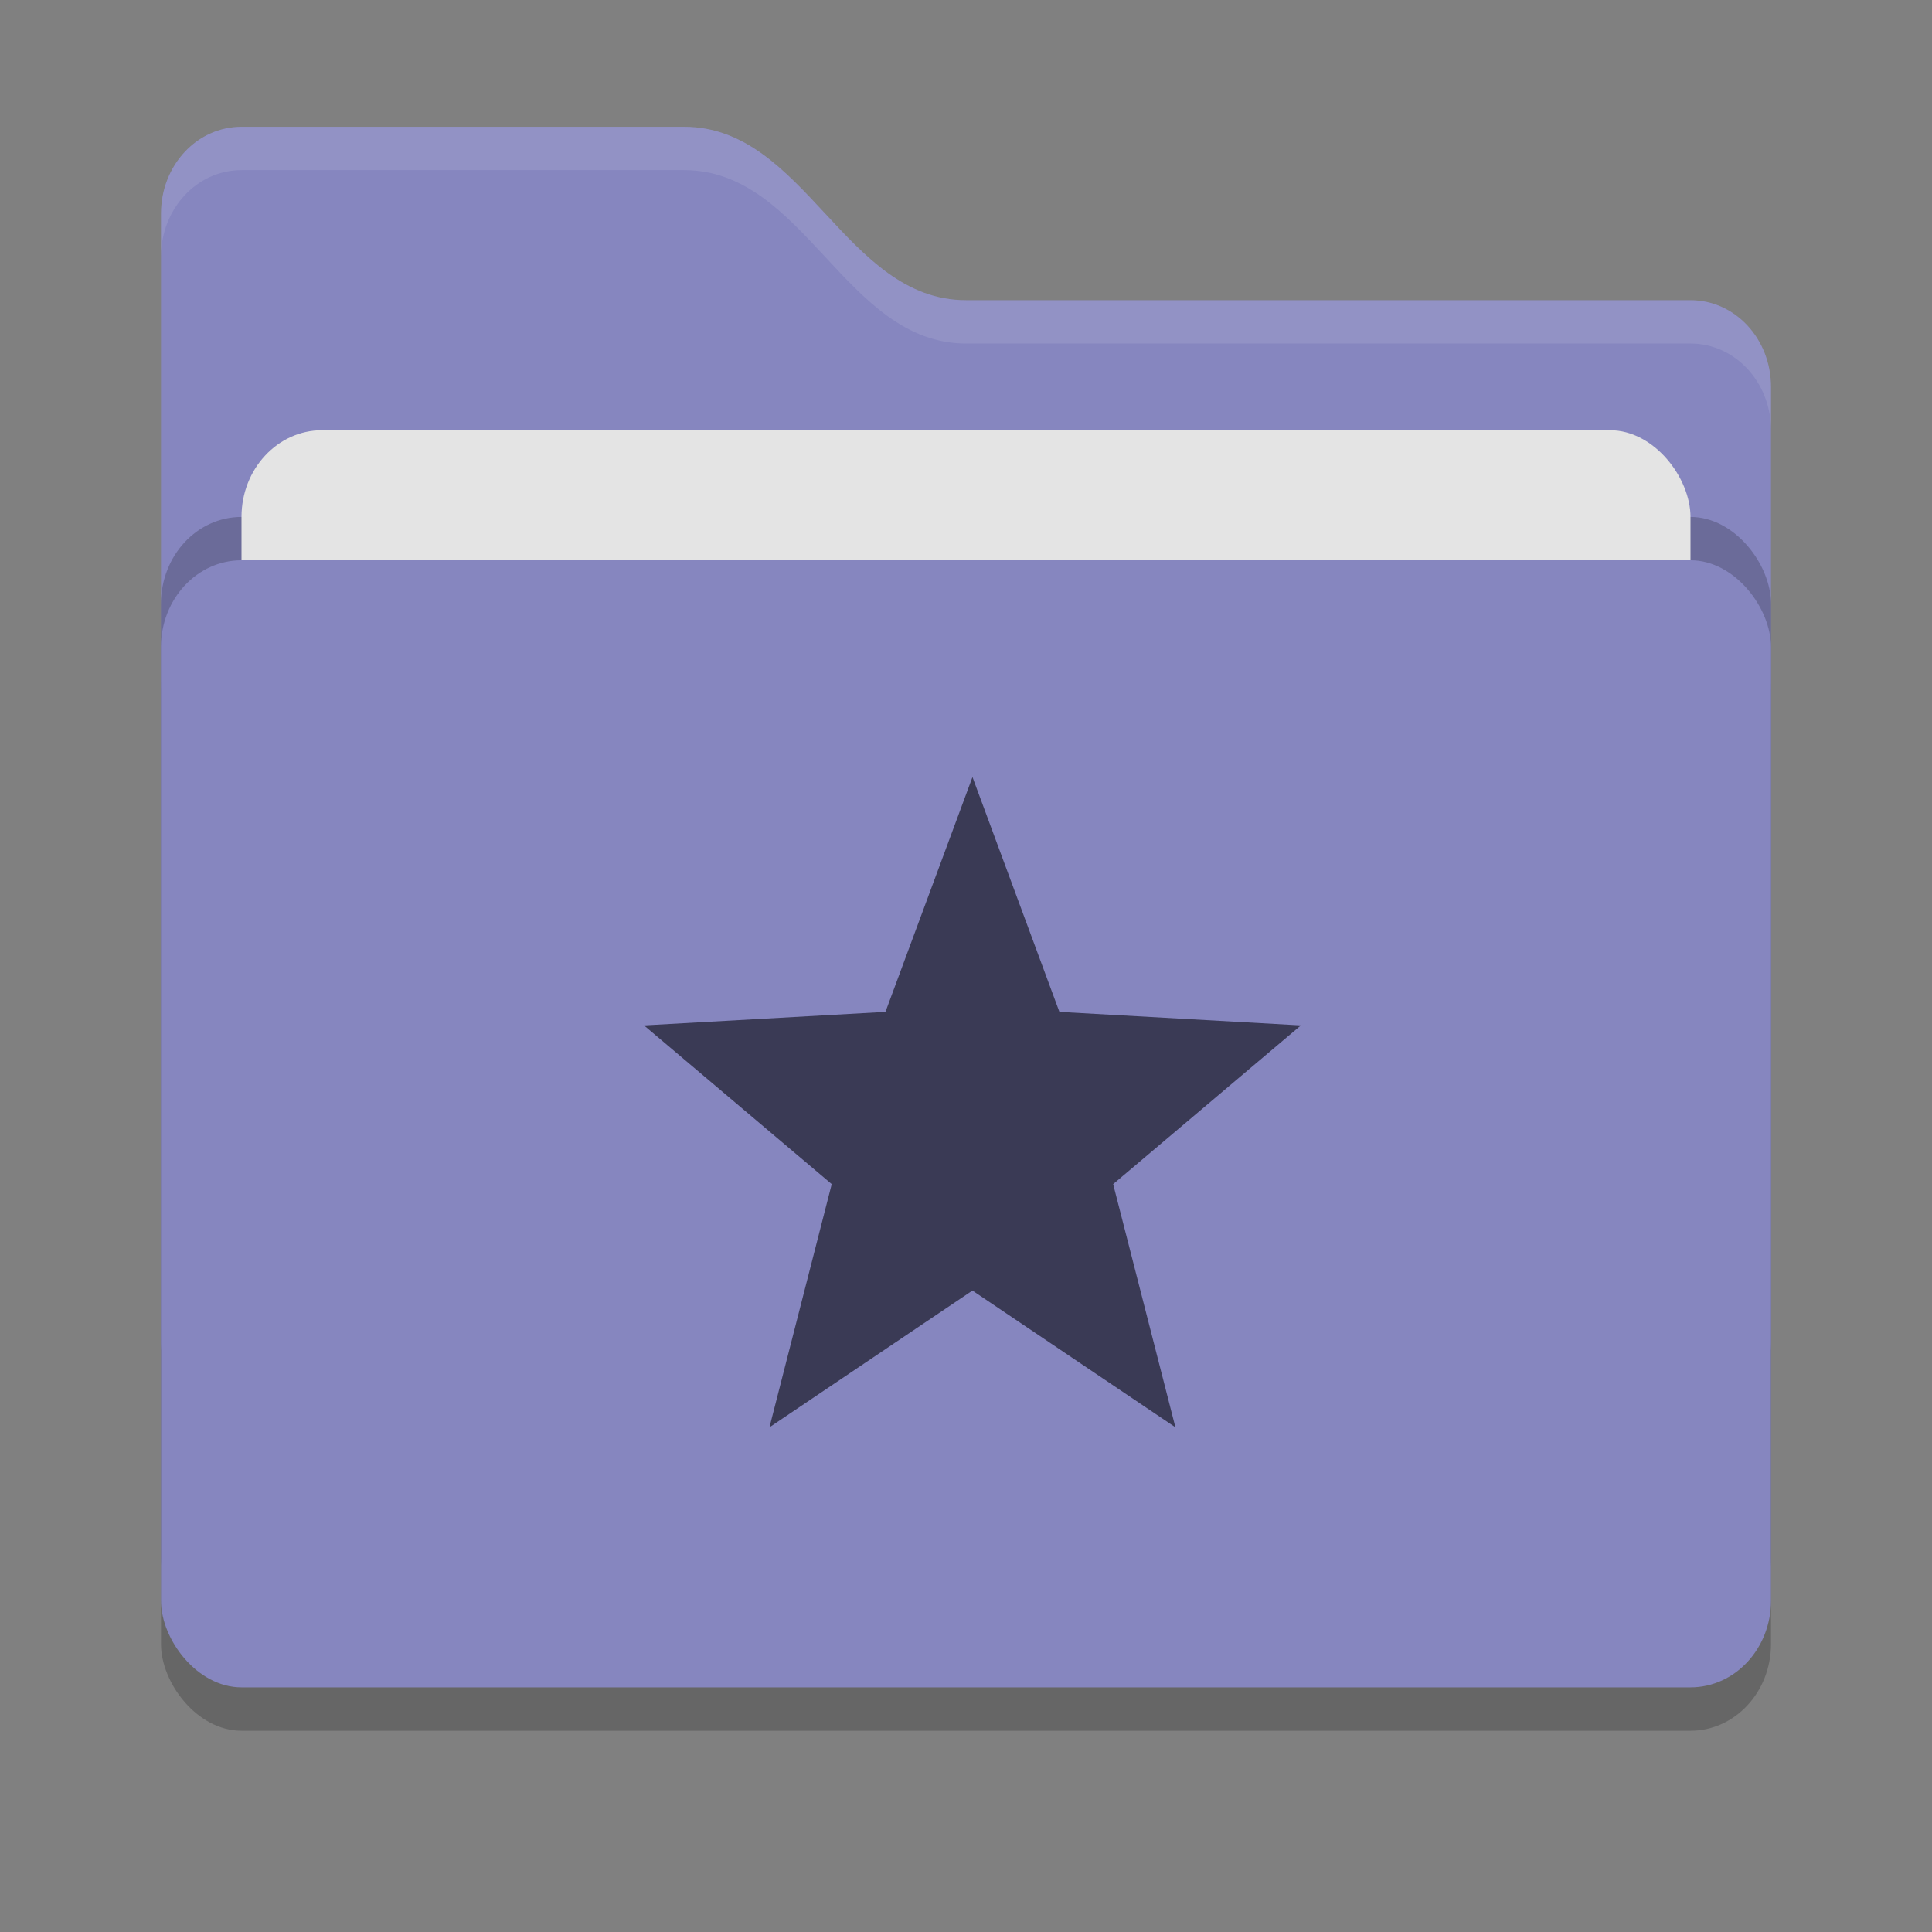 <?xml version="1.0" encoding="UTF-8" standalone="no"?>
<svg
   width="48"
   height="48"
   version="1"
   id="svg22472"
   sodipodi:docname="folder-favorites.svg"
   inkscape:version="1.2.2 (b0a8486541, 2022-12-01)"
   xmlns:inkscape="http://www.inkscape.org/namespaces/inkscape"
   xmlns:sodipodi="http://sodipodi.sourceforge.net/DTD/sodipodi-0.dtd"
   xmlns="http://www.w3.org/2000/svg"
   xmlns:svg="http://www.w3.org/2000/svg">
  <rect width="100%" height="100%" fill="#808080" stroke="none"/>
  <defs
     id="defs22476" />
  <sodipodi:namedview
     id="namedview22474"
     pagecolor="#505050"
     bordercolor="#ffffff"
     borderopacity="1"
     inkscape:showpageshadow="0"
     inkscape:pageopacity="0"
     inkscape:pagecheckerboard="1"
     inkscape:deskcolor="#505050"
     showgrid="false"
     inkscape:zoom="15.791667"
     inkscape:cx="21.562005"
     inkscape:cy="23.999999"
     inkscape:window-width="1645"
     inkscape:window-height="1047"
     inkscape:window-x="273"
     inkscape:window-y="0"
     inkscape:window-maximized="0"
     inkscape:current-layer="svg22472" />
  <rect
     style="opacity:0.2;stroke-width:1.038"
     width="40"
     height="28.002"
     x="4"
     y="14.998"
     rx="2"
     ry="2.154"
     id="rect22458"
     inkscape:export-filename="TIFF/dir_Favorites.tiff"
     inkscape:export-xdpi="307.20001"
     inkscape:export-ydpi="307.20001" />
  <path
     style="fill:#8686bf;fill-opacity:1;stroke-width:1.038"
     d="m 4,33.307 c 0,1.193 0.892,2.154 2,2.154 h 36 c 1.108,0 2,-0.961 2,-2.154 V 9.612 C 44,8.419 43.108,7.458 42,7.458 H 24 c -3,0 -4,-4.308 -7,-4.308 H 6 c -1.108,0 -2,0.961 -2,2.154"
     id="path22460" />
  <rect
     style="opacity:0.2;stroke-width:1.038"
     width="40"
     height="28.002"
     x="4"
     y="12.843"
     rx="2"
     ry="2.154"
     id="rect22462" />
  <rect
     style="fill:#e4e4e4;stroke-width:1.038"
     width="36"
     height="17.232"
     x="6"
     y="10.689"
     rx="2"
     ry="2.154"
     id="rect22464" />
  <rect
     style="fill:#8686bf;fill-opacity:1;stroke-width:1.038"
     width="40"
     height="28.002"
     x="4"
     y="13.92"
     rx="2"
     ry="2.154"
     id="rect22466" />
  <path
     style="opacity:0.1;fill:#ffffff;stroke-width:1.038"
     d="m 6,3.15 c -1.108,0 -2,0.961 -2,2.154 V 6.381 C 4,5.188 4.892,4.227 6,4.227 h 11 c 3,0 4,4.308 7,4.308 h 18 c 1.108,0 2,0.961 2,2.154 V 9.612 C 44,8.419 43.108,7.458 42,7.458 H 24 c -3,0 -4,-4.308 -7,-4.308 z"
     id="path22468" />
  <path
     style="fill:#3a3a55;fill-opacity:1;stroke-width:1.048"
     d="M 24.161,19.306 21.999,25.14 16,25.476 l 4.664,3.943 -1.547,6.042 5.043,-3.397 5.043,3.397 -1.547,-6.042 4.664,-3.943 -5.999,-0.336 z"
     id="path22470" />
</svg>
